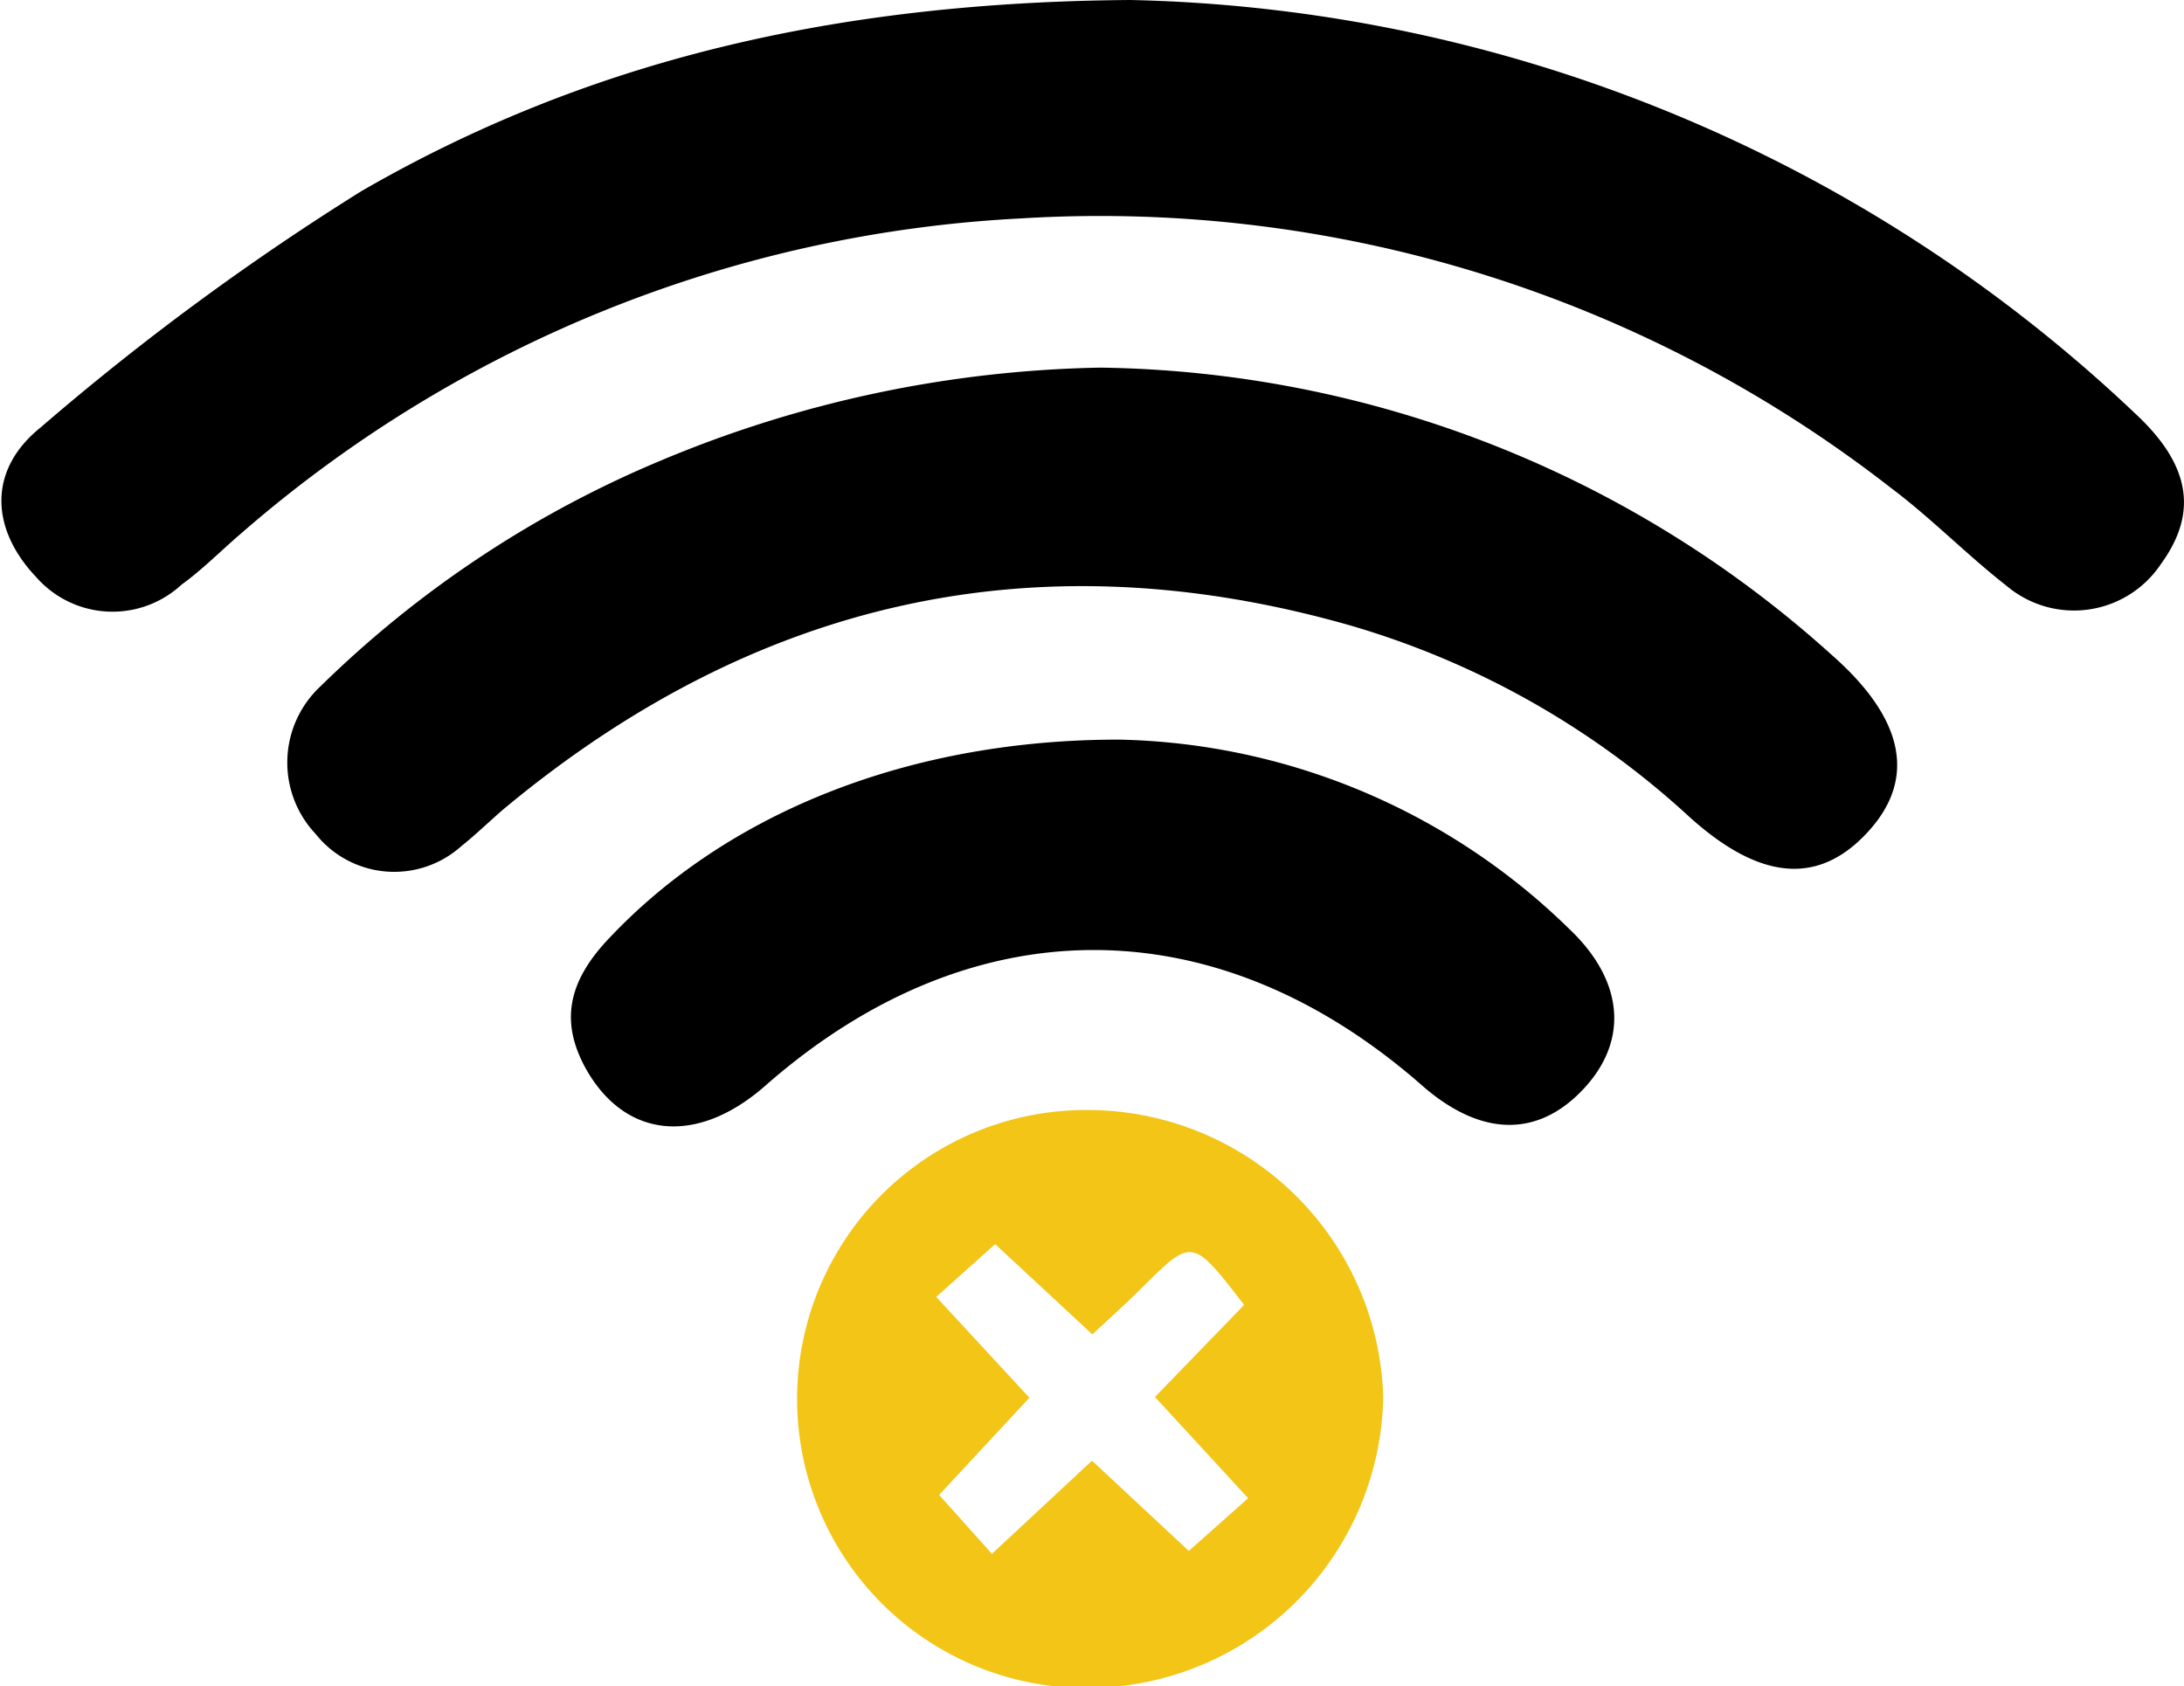 <svg xmlns="http://www.w3.org/2000/svg" viewBox="0 0 60 46.33"><defs><style>.cls-1{fill:#f2c516;}</style></defs><g id="Layer_2" data-name="Layer 2"><g id="Layer_1-2" data-name="Layer 1"><path d="M31.05,0A41.39,41.39,0,0,1,58.68,11.38c1.51,1.41,1.7,2.72.69,4.11a2.87,2.87,0,0,1-4.25.6c-1.1-.86-2.08-1.87-3.19-2.7A35.34,35.34,0,0,0,28.06,6,35.36,35.36,0,0,0,6.63,14.65c-.55.47-1.07,1-1.64,1.41a2.79,2.79,0,0,1-4-.21c-1.24-1.31-1.34-2.93.13-4.11A71.23,71.23,0,0,1,9.93,5.25C16.11,1.68,22.9.06,31.05,0Z"/><path d="M30.23,10.1A30.59,30.59,0,0,1,50.33,18c2,1.76,2.31,3.4,1,4.84s-2.9,1.42-4.91-.39a23.41,23.41,0,0,0-9.37-5.28c-8.64-2.45-16.37-.65-23.24,5.08-.38.33-.74.68-1.14,1a2.76,2.76,0,0,1-4-.34,2.86,2.86,0,0,1,.13-4.05,29.71,29.71,0,0,1,9.41-6.23A32.63,32.63,0,0,1,30.23,10.1Z"/><path d="M30.77,20.32a18.21,18.21,0,0,1,12.34,5.2c1.5,1.42,1.64,3.06.4,4.39s-2.79,1.34-4.41-.06c-5.67-5-12.43-5-18.1,0-1.86,1.62-3.82,1.43-4.9-.48-.71-1.28-.52-2.39.65-3.61C20,22.32,25,20.31,30.77,20.32Z"/><path class="cls-1" d="M38,38.37a8.13,8.13,0,0,1-7.88,8,7.94,7.94,0,1,1,0-15.87A8.12,8.12,0,0,1,38,38.37Zm-3.82-2.52C32.75,34,32.76,34,31.36,35.39c-.42.42-.87.82-1.35,1.27l-2.67-2.48-1.62,1.45,2.56,2.77L25.8,41.07l1.45,1.62L30,40.13l2.66,2.48,1.63-1.45-2.56-2.78Z"/></g></g></svg>